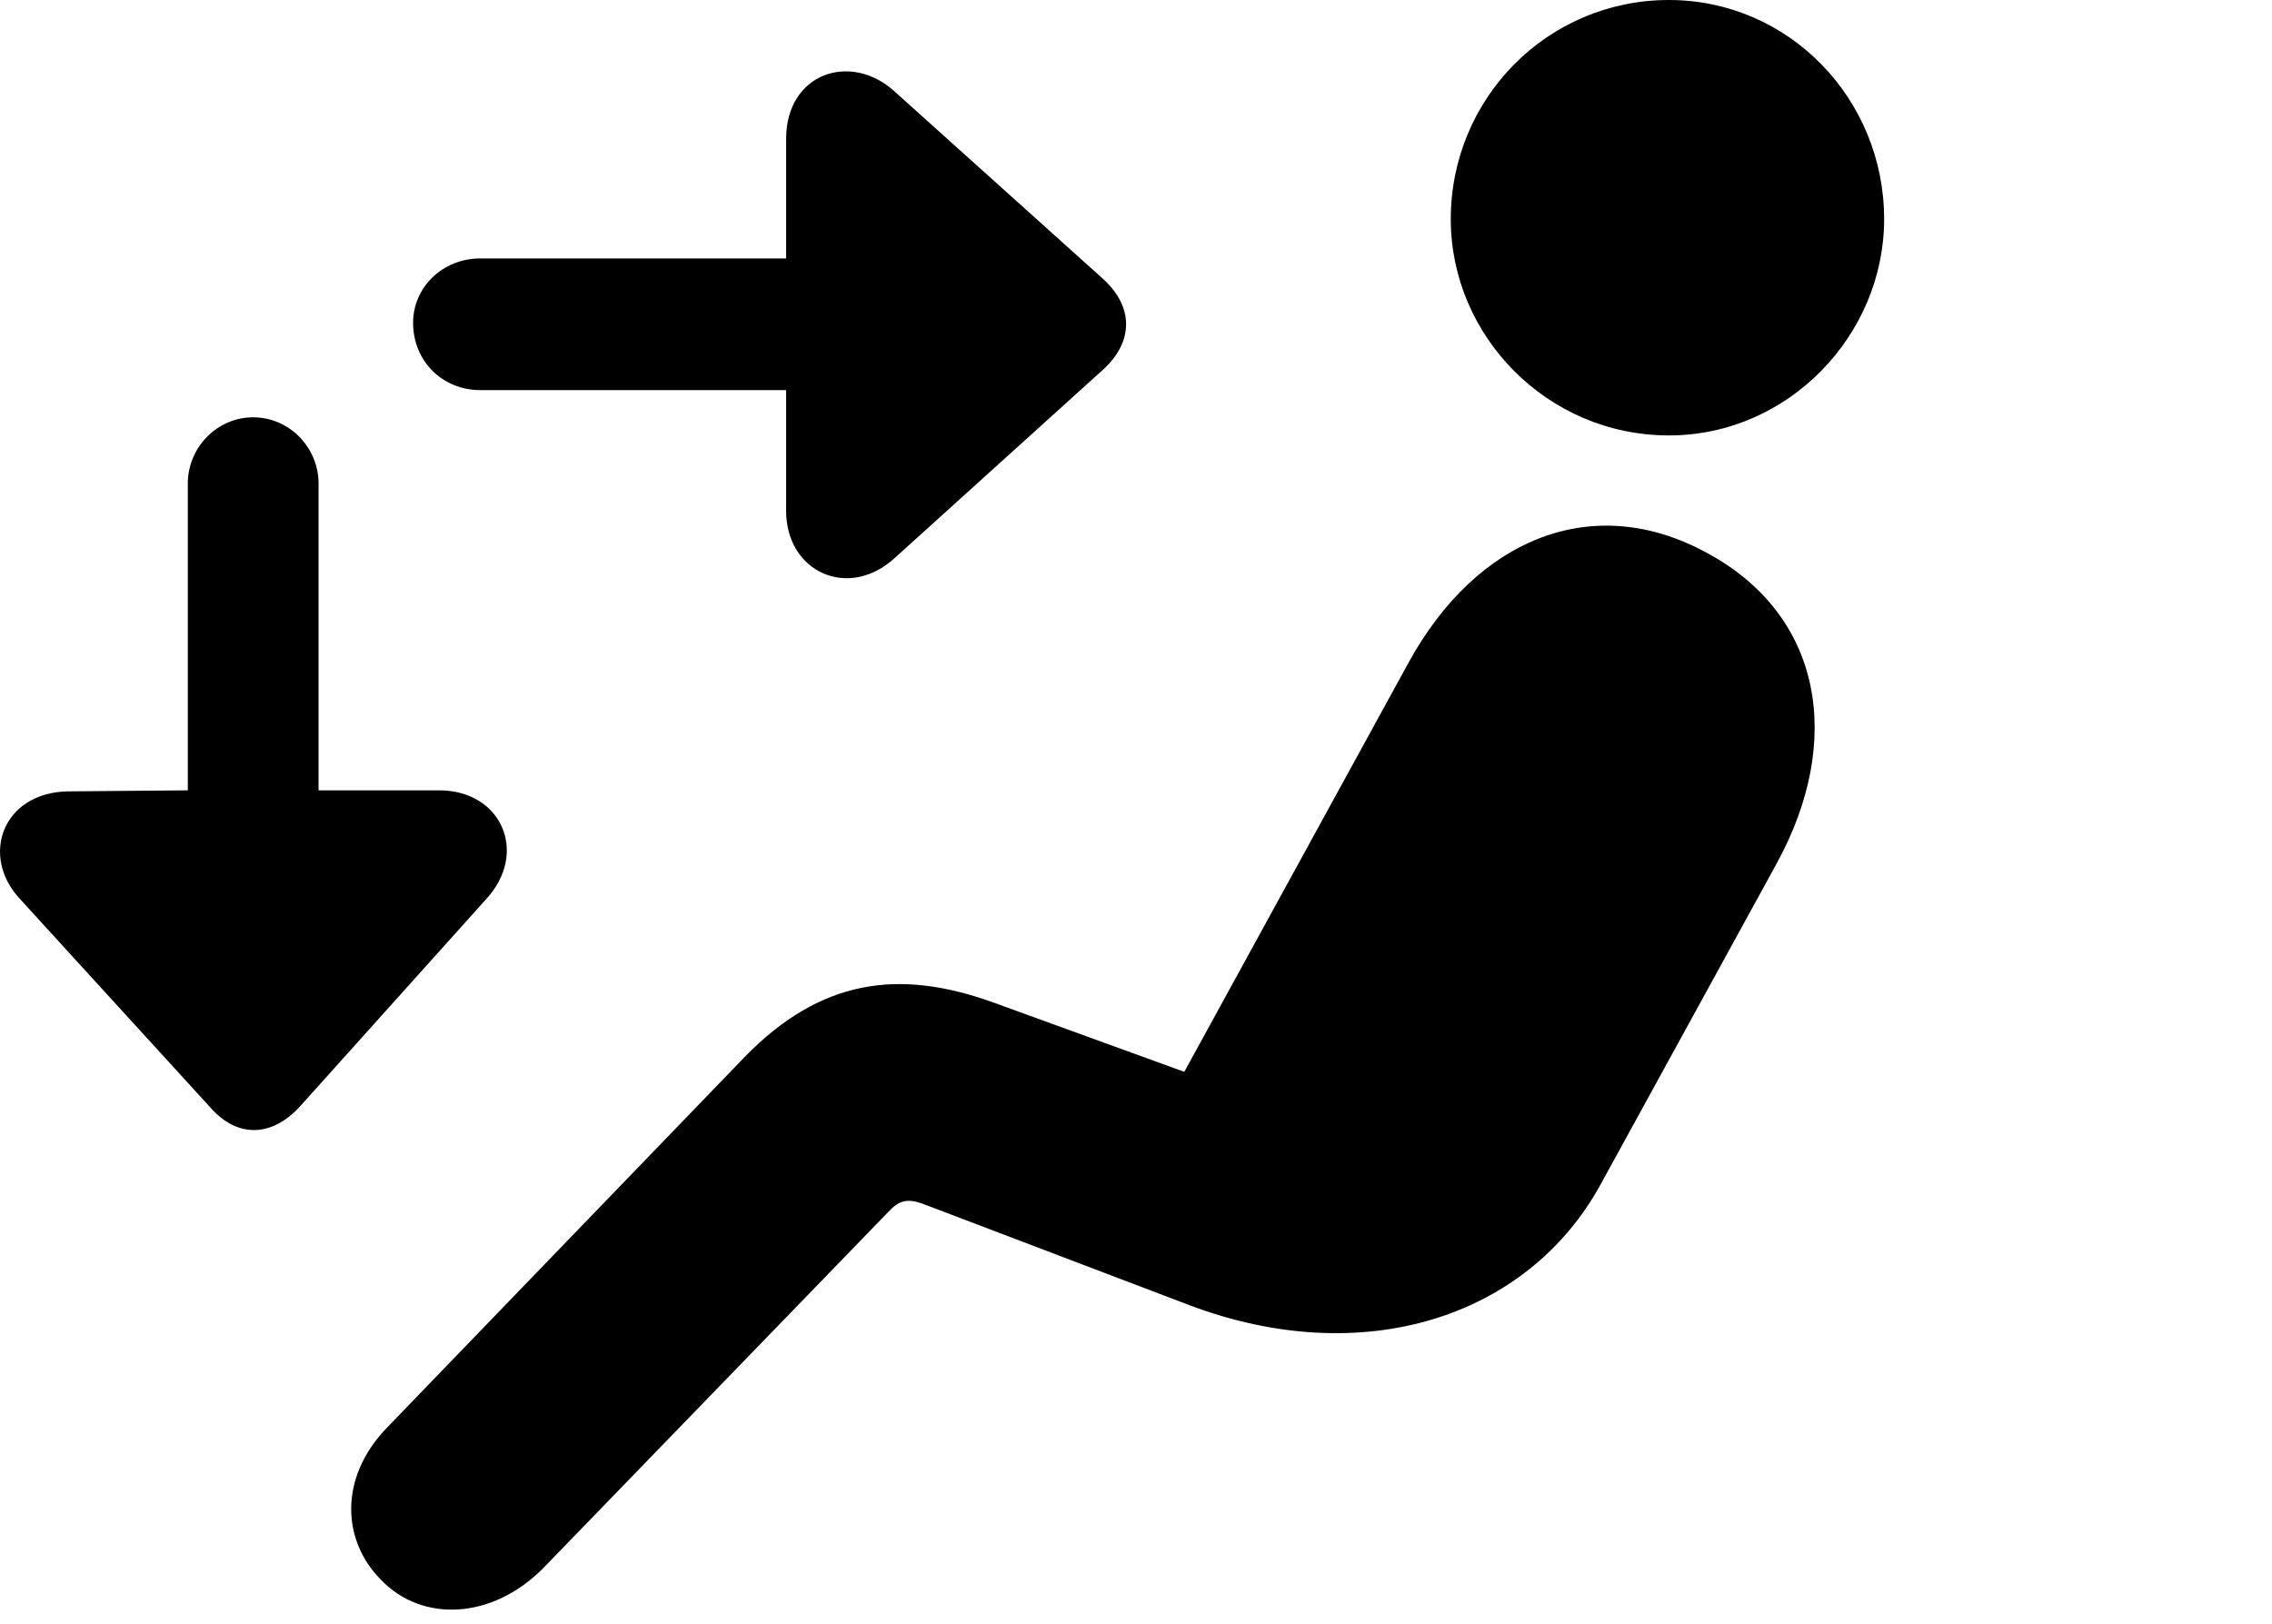 <svg version="1.1" xmlns="http://www.w3.org/2000/svg" xmlns:xlink="http://www.w3.org/1999/xlink" width="22.066" height="15.771" viewBox="0 0 22.066 15.771">
 <g>
  <rect height="15.771" opacity="0" width="22.066" x="0" y="0"/>
  <path d="M16.209 4.229C17.371 4.229 18.299 3.252 18.299 2.129C18.299 0.957 17.371 0 16.209 0C15.027 0 14.09 0.957 14.09 2.129C14.09 3.262 15.027 4.229 16.209 4.229ZM3.699 15.342C4.099 15.762 4.783 15.732 5.281 15.225L8.621 11.777C8.728 11.66 8.806 11.631 8.982 11.699L11.551 12.676C13.23 13.31 14.832 12.803 15.545 11.504L17.254 8.389C17.908 7.197 17.703 5.977 16.58 5.371C15.476 4.766 14.344 5.225 13.68 6.436L11.502 10.41L9.646 9.736C8.728 9.404 7.967 9.512 7.234 10.264L3.767 13.857C3.279 14.355 3.328 14.971 3.699 15.342Z" fill="currentColor"/>
  <path d="M4.012 3.135C4.012 3.506 4.295 3.789 4.666 3.789L7.635 3.789L7.635 4.961C7.635 5.557 8.24 5.83 8.689 5.42L10.72 3.584C11.004 3.32 11.014 2.988 10.72 2.715L8.689 0.889C8.26 0.498 7.635 0.713 7.635 1.348L7.635 2.51L4.666 2.51C4.295 2.51 4.012 2.793 4.012 3.135ZM2.459 4.053C2.107 4.053 1.824 4.346 1.824 4.697L1.824 7.676L0.662 7.686C0.027 7.695-0.197 8.311 0.193 8.73L2.039 10.752C2.303 11.055 2.635 11.045 2.908 10.752L4.724 8.73C5.135 8.281 4.871 7.676 4.265 7.676L3.094 7.676L3.094 4.697C3.094 4.346 2.81 4.053 2.459 4.053Z" fill="currentColor"/>
 </g>
</svg>
